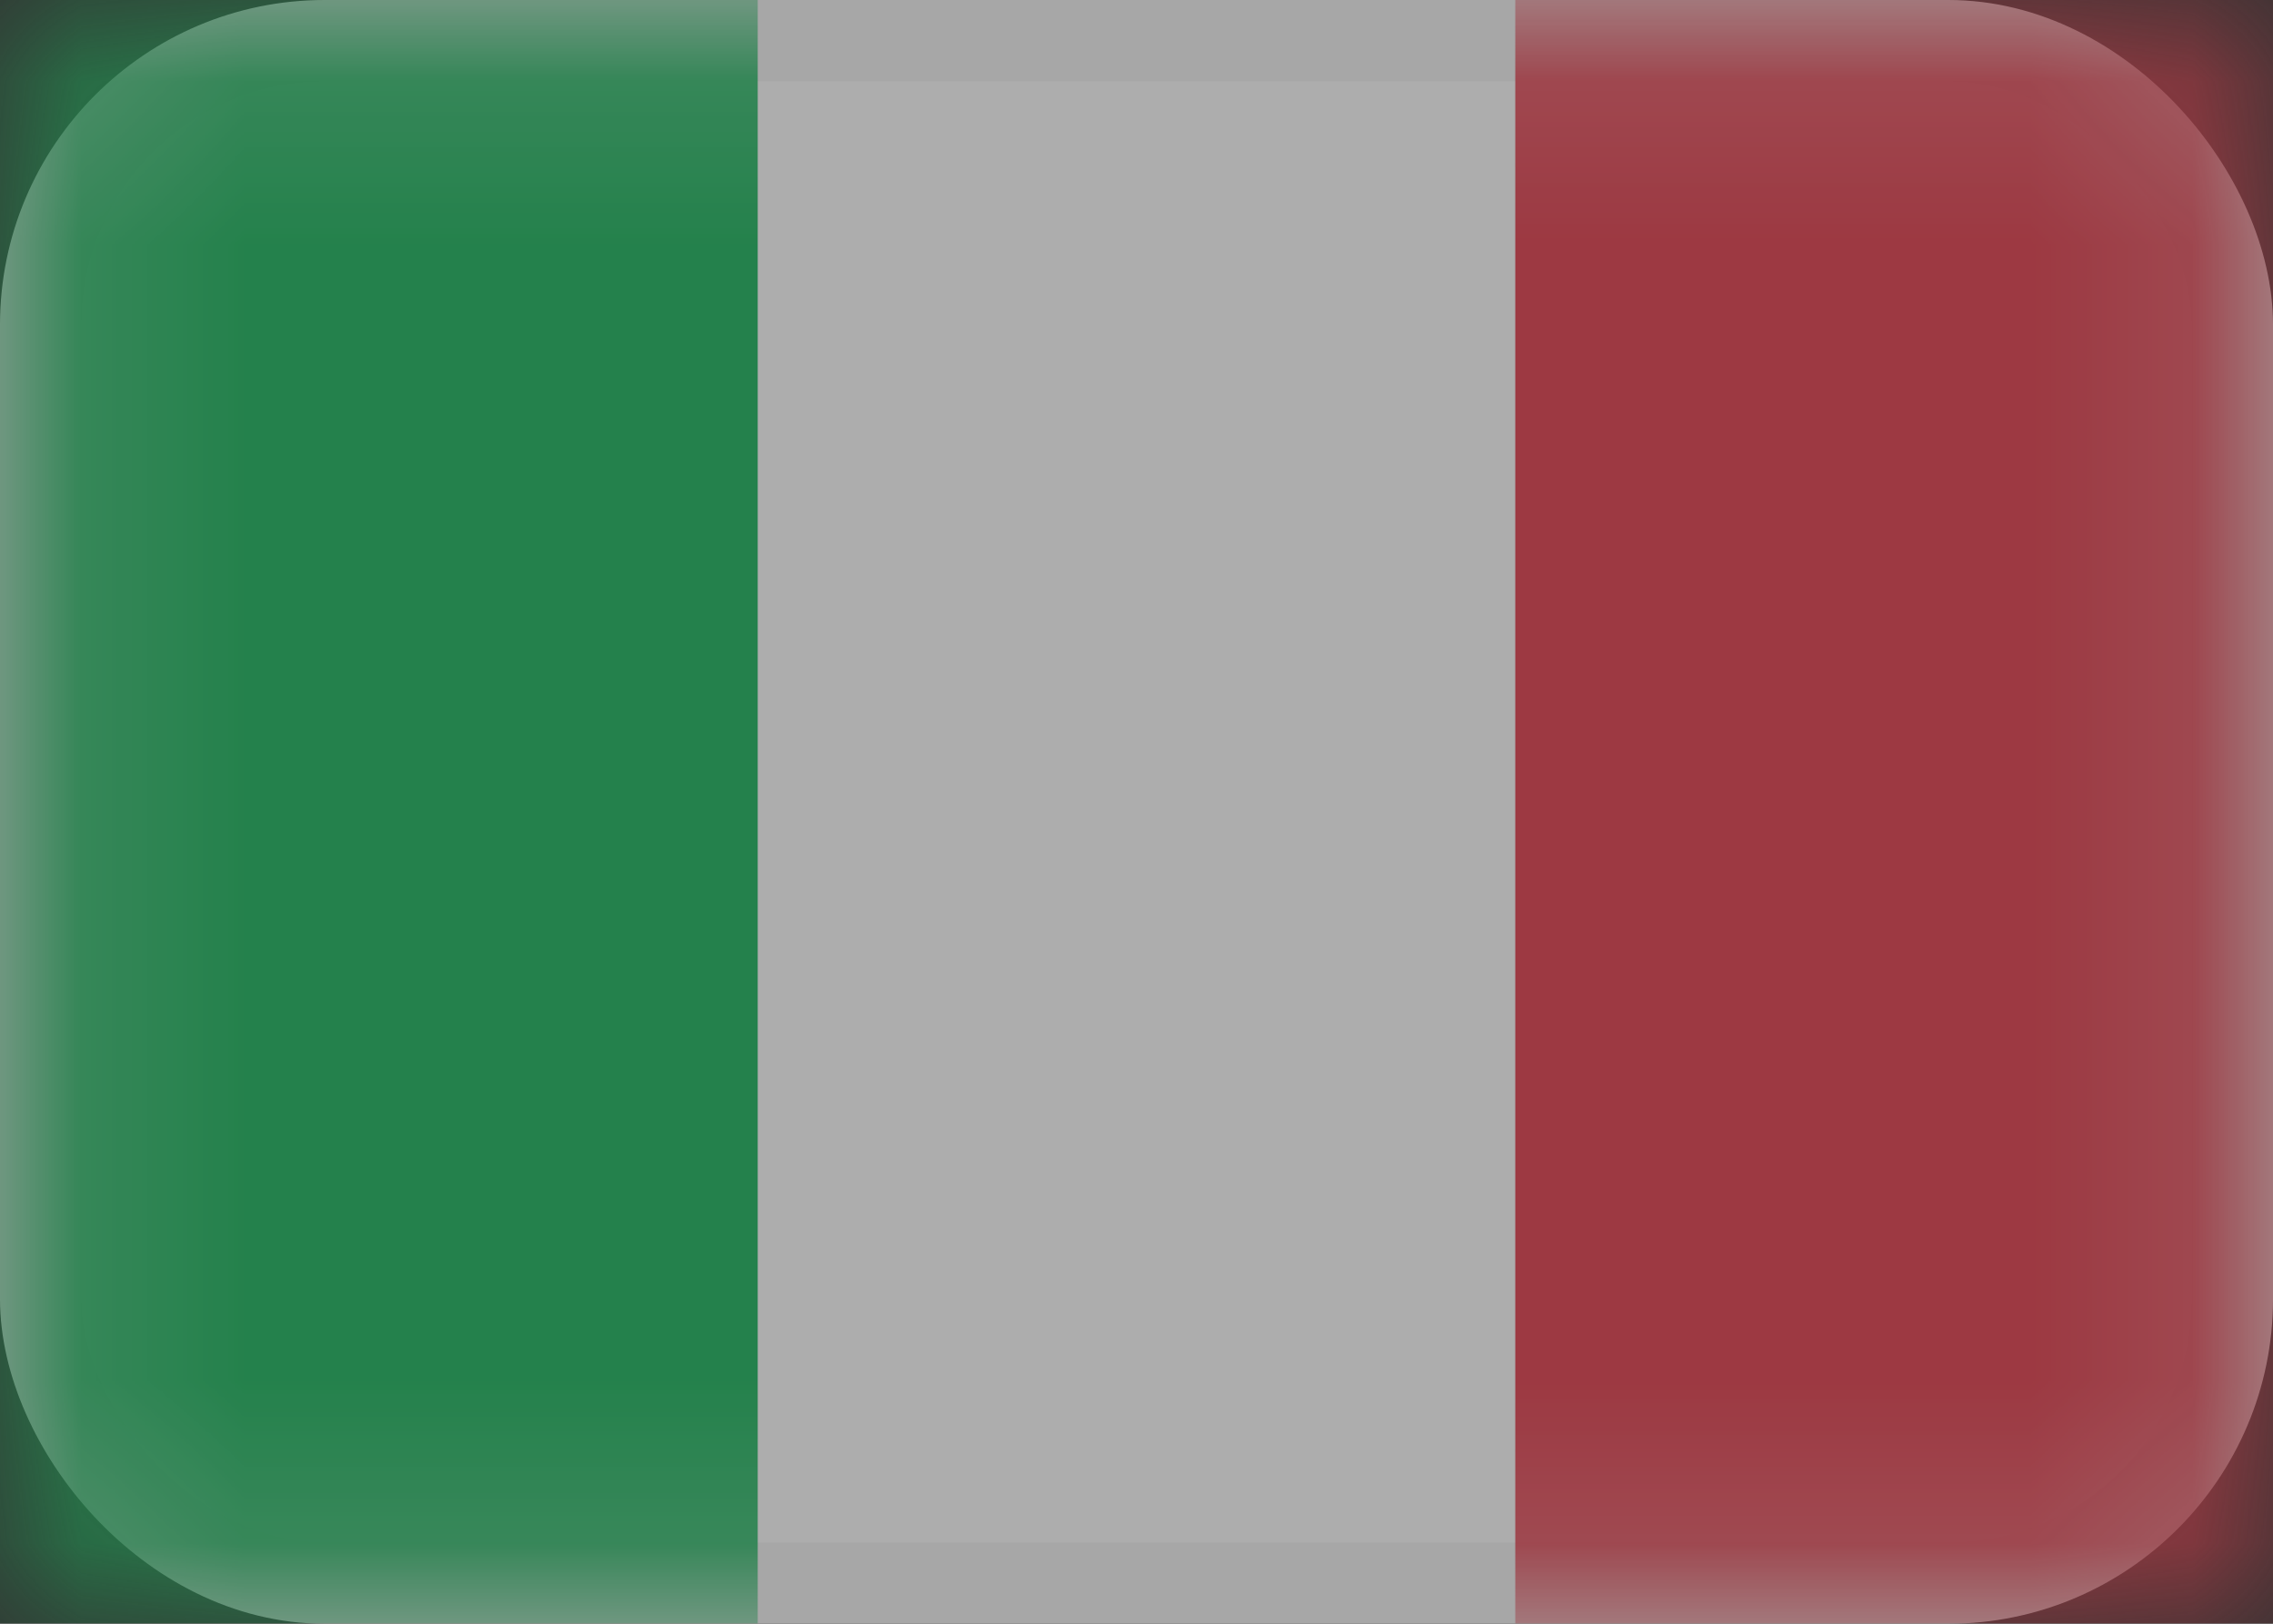 <svg width="14" height="10" viewBox="0 0 14 10" fill="none" xmlns="http://www.w3.org/2000/svg">
<rect x="0" y="0" width="14" height="10" fill="#333333" stroke="none"/>
<g opacity="0.6">
<rect x="0.25" y="0.25" width="13.5" height="9.5" rx="1.75" fill="white" stroke="#F5F5F5" stroke-width="0.5"/>
<mask id="mask0" mask-type="alpha" maskUnits="userSpaceOnUse" x="0" y="0" width="14" height="10">
<rect x="0.25" y="0.25" width="13.5" height="9.5" rx="0.75" fill="white" stroke="white" stroke-width="0.5"/>
</mask>
<g mask="url(#mask0)">
<rect x="9.333" width="4.667" height="10" fill="#E43D4C"/>
<path fill-rule="evenodd" clip-rule="evenodd" d="M0 10H4.667V0H0V10Z" fill="#1BB65D"/>
</g>
</g>
</svg>
